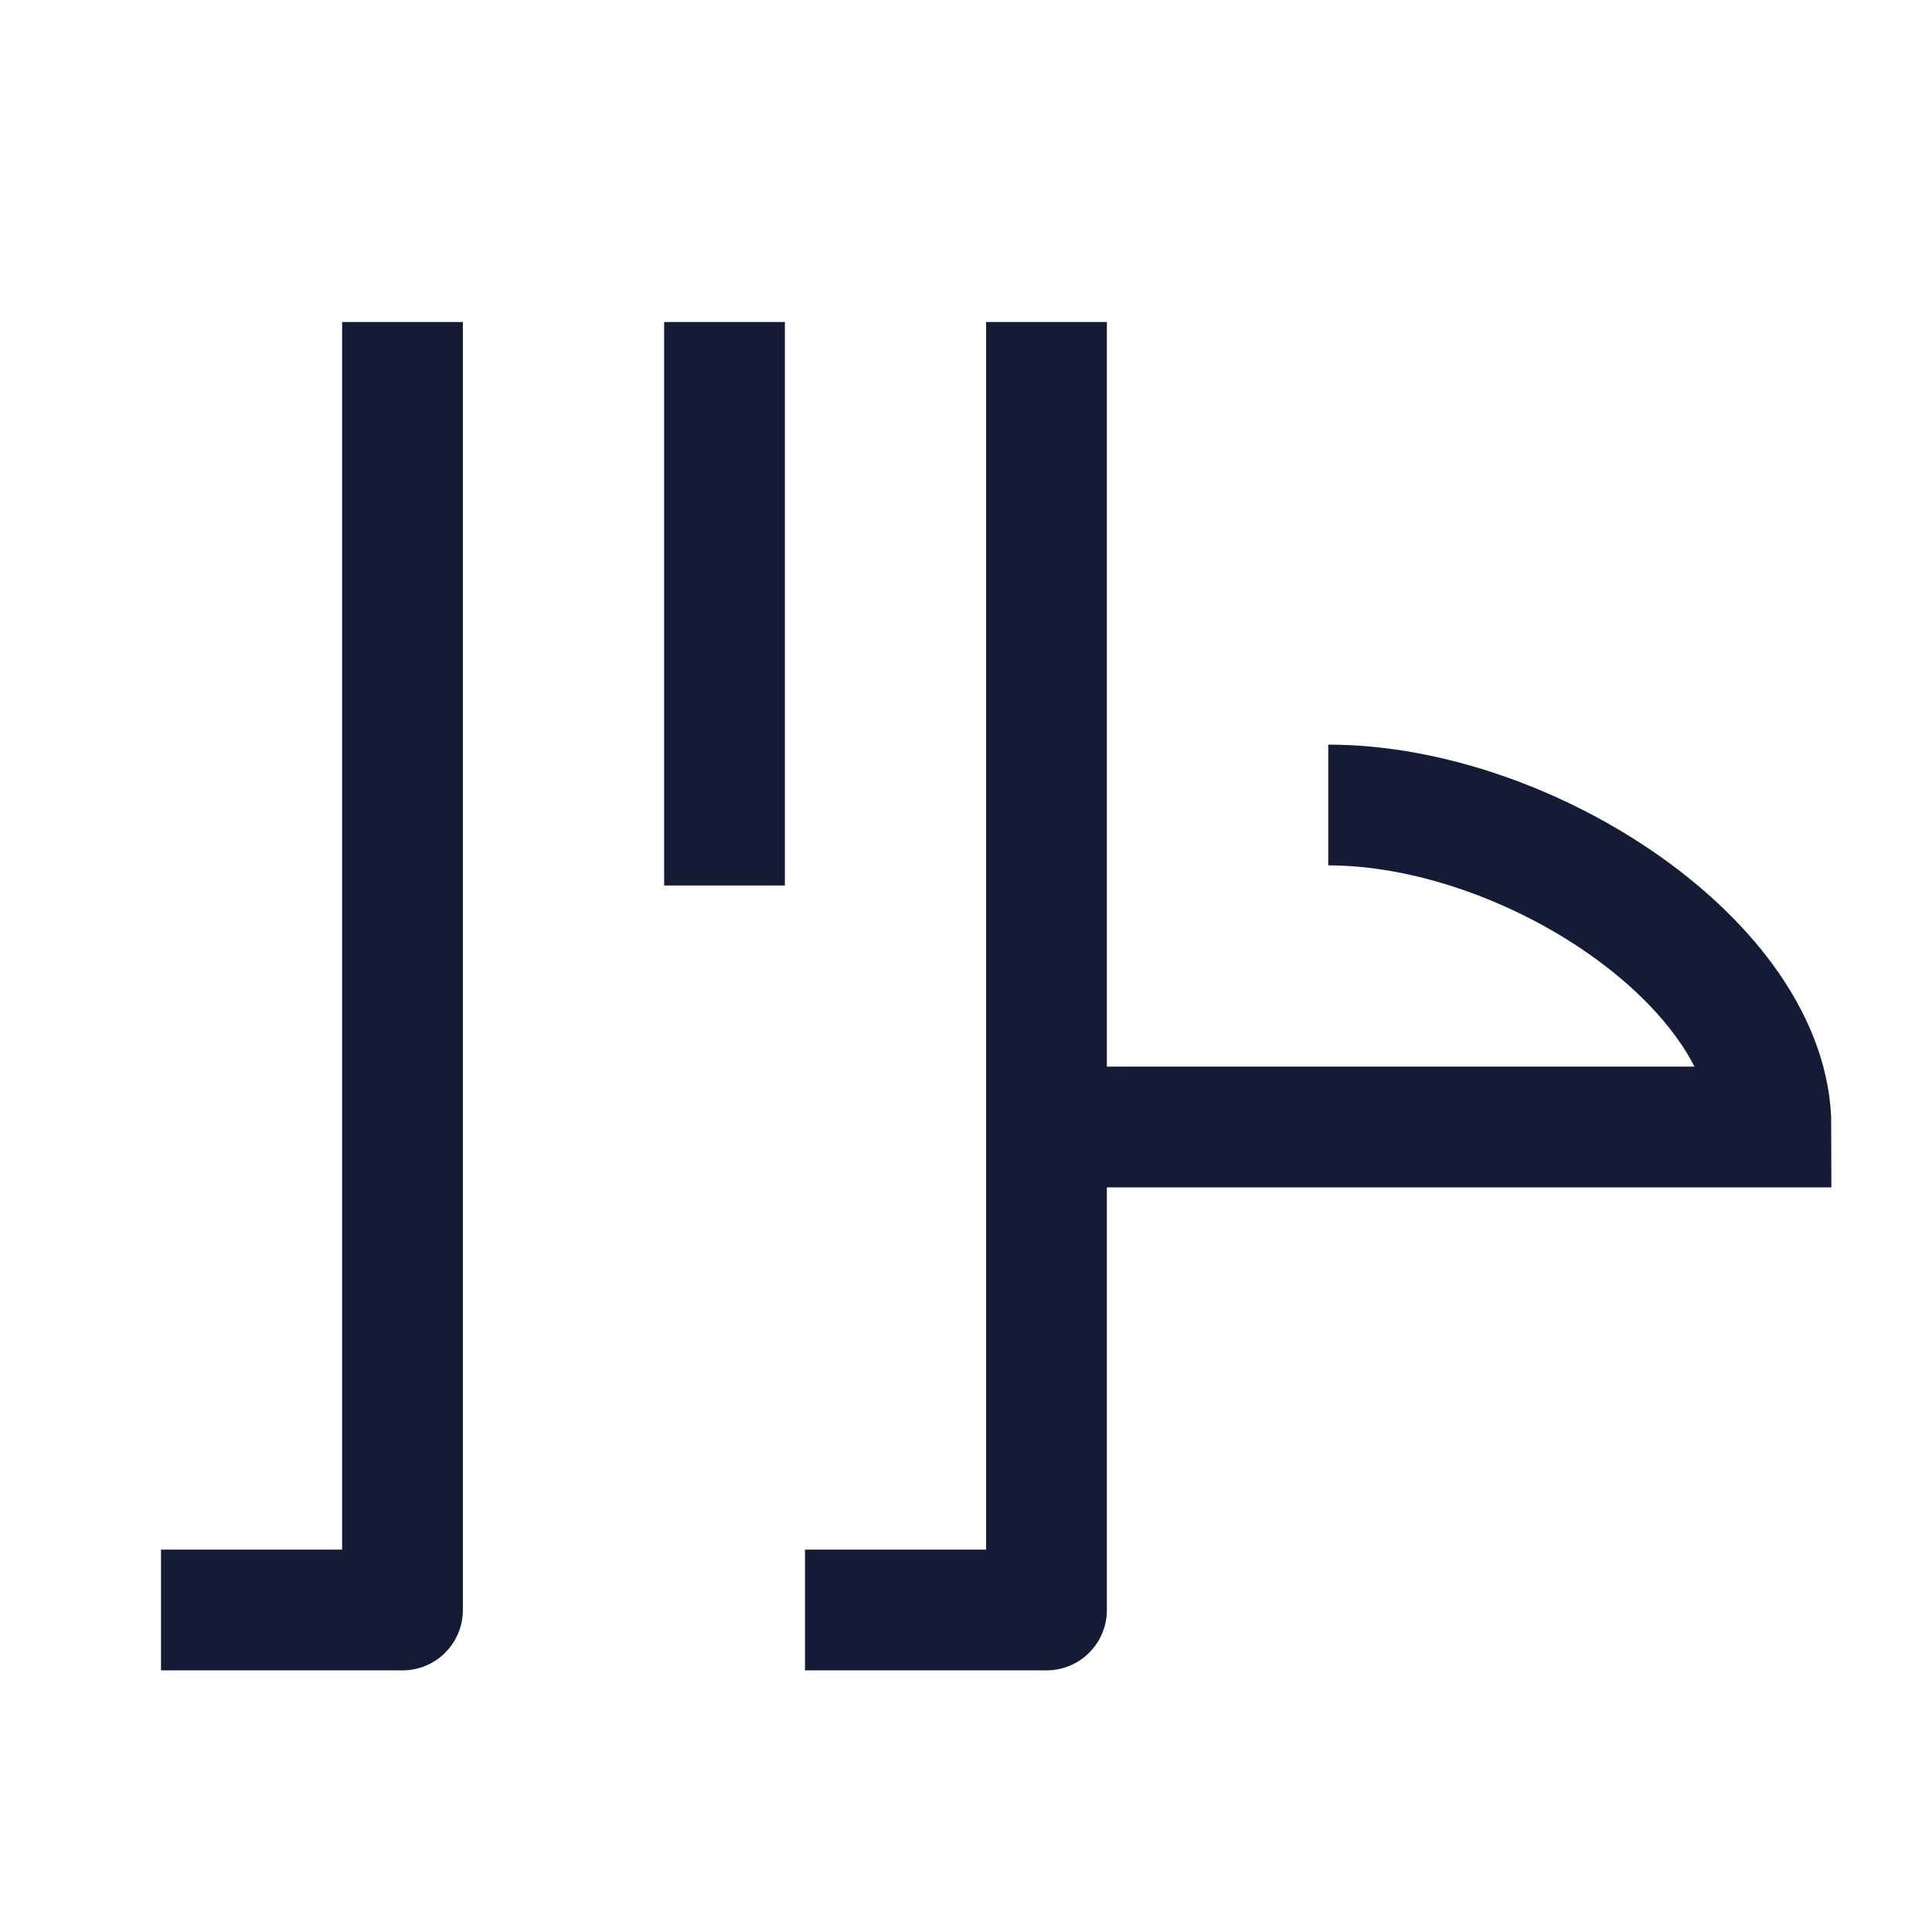 <svg width="24" height="24" viewBox="0 0 24 24" fill="none" xmlns="http://www.w3.org/2000/svg">
<path d="M9 4L9 11" stroke="#141B34" stroke-width="1.5"/>
<path d="M13 14H22C22 12 19 10 16.5 10" stroke="#141B34" stroke-width="1.5"/>
<path d="M13 4V20H10" stroke="#141B34" stroke-width="1.5" stroke-linejoin="round"/>
<path d="M5 4V20H2" stroke="#141B34" stroke-width="1.5" stroke-linejoin="round"/>
</svg>
